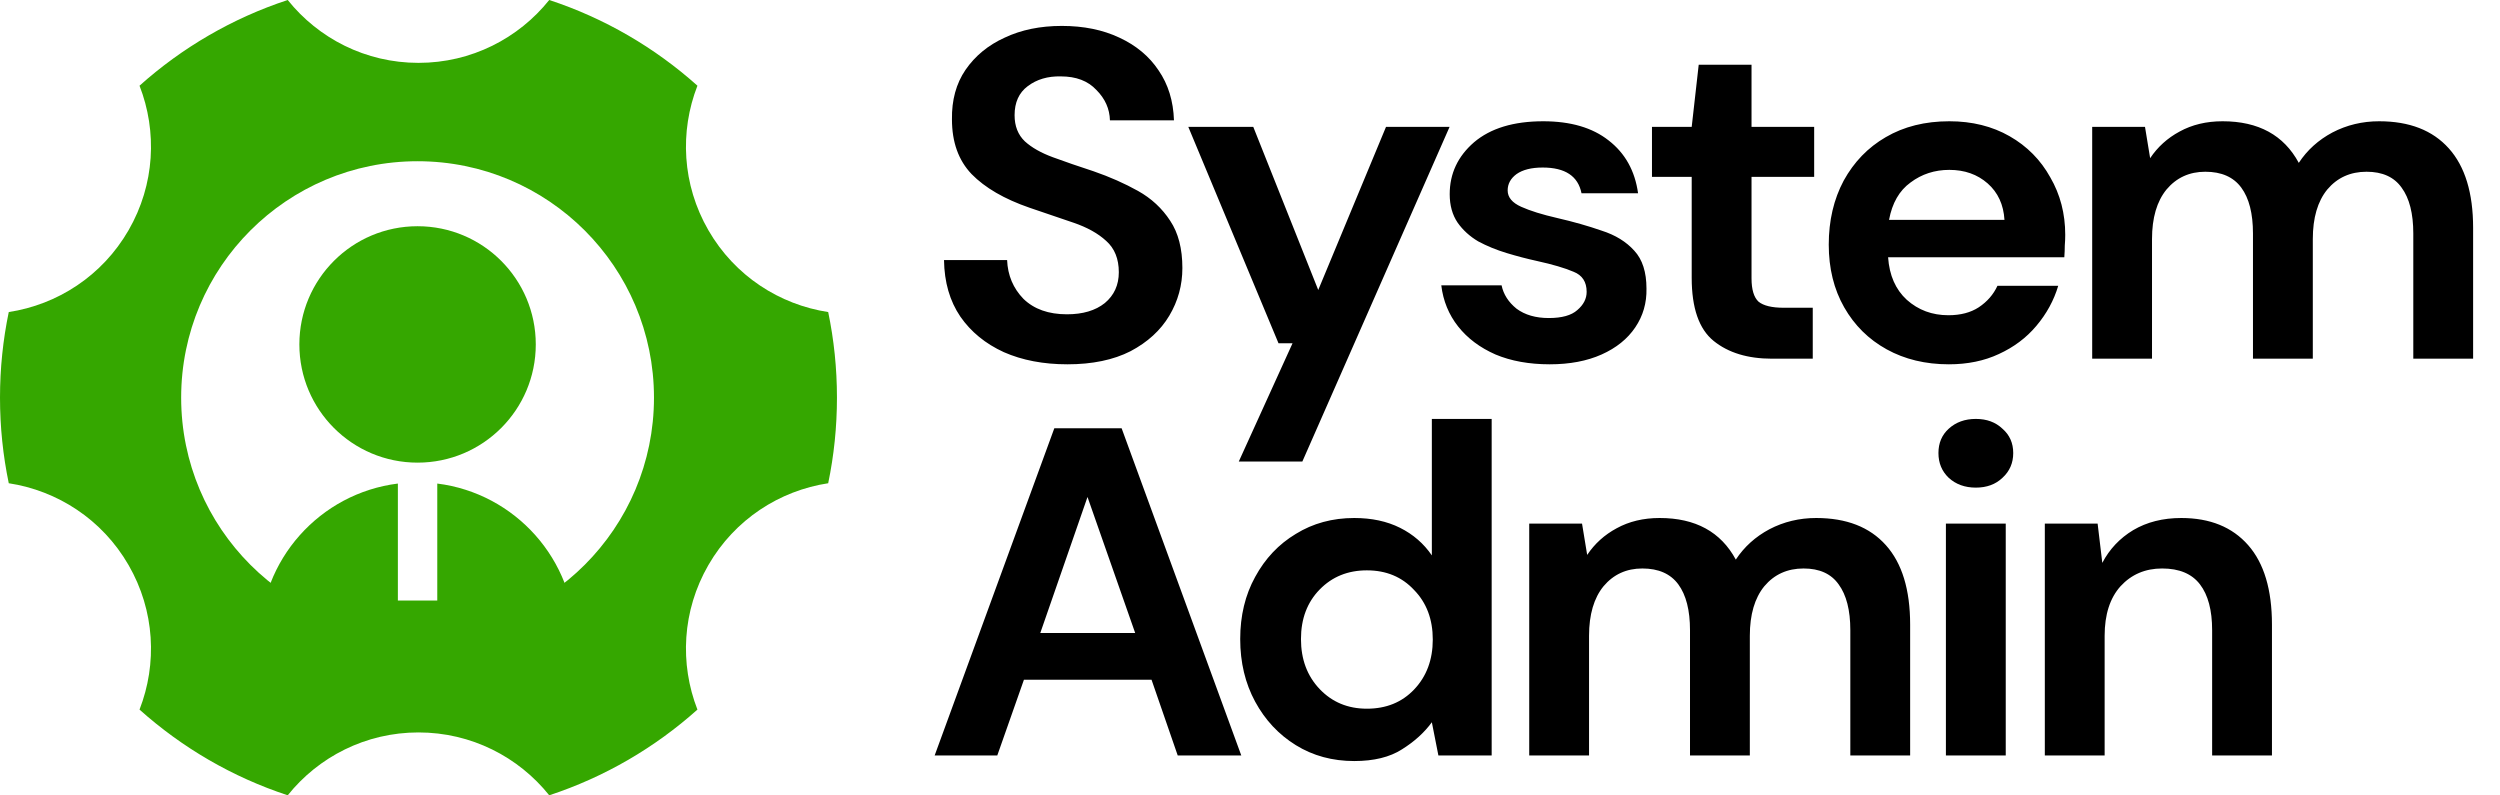 <svg width="1380" height="439" viewBox="0 0 1380 439" fill="none" xmlns="http://www.w3.org/2000/svg">
<path d="M219.625 266.923V331.5H241.375V266.923C284.291 272.275 317.5 308.884 317.5 353.25H143.5C143.5 308.884 176.709 272.275 219.625 266.923ZM230.5 255.375C194.449 255.375 165.25 226.176 165.25 190.125C165.25 154.074 194.449 124.875 230.5 124.875C266.551 124.875 295.75 154.074 295.75 190.125C295.75 226.176 266.551 255.375 230.5 255.375Z" fill="#35A700"/>
<path fill-rule="evenodd" clip-rule="evenodd" d="M158.825 0C128.239 10.052 100.471 26.318 77.017 47.305C86.845 72.532 85.549 101.83 70.959 127.101C56.36 152.386 31.615 168.161 4.836 172.253C1.666 187.506 0 203.308 0 219.501C0 235.692 1.666 251.497 4.836 266.748C31.615 270.841 56.36 286.616 70.959 311.901C85.549 337.171 86.845 366.471 77.017 391.696C100.471 412.684 128.239 428.951 158.825 439.002C175.758 417.85 201.797 404.301 231 404.301C260.203 404.301 286.241 417.85 303.176 439.002C333.763 428.951 361.529 412.684 384.982 391.696C375.156 366.471 376.451 337.171 391.041 311.901C405.641 286.616 430.385 270.841 457.163 266.748C460.335 251.497 462 235.692 462 219.501C462 203.308 460.335 187.506 457.163 172.253C430.385 168.161 405.641 152.386 391.041 127.101C376.451 101.83 375.156 72.532 384.982 47.305C361.529 26.318 333.763 10.052 303.176 0C286.241 21.153 260.203 34.701 231 34.701C201.797 34.701 175.758 21.153 158.825 0ZM230.5 350C302.573 350 361 291.573 361 219.5C361 147.427 302.573 89 230.5 89C158.427 89 100 147.427 100 219.5C100 291.573 158.427 350 230.5 350Z" fill="#35A700"/>
<path d="M589.206 201.098C575.962 201.098 564.266 198.862 554.118 194.39C543.97 189.746 535.972 183.21 530.124 174.782C524.276 166.182 521.266 155.776 521.094 143.564H555.924C556.268 151.992 559.278 159.13 564.954 164.978C570.802 170.654 578.8 173.492 588.948 173.492C597.72 173.492 604.686 171.428 609.846 167.3C615.006 163 617.586 157.324 617.586 150.272C617.586 142.876 615.264 137.114 610.62 132.986C606.148 128.858 600.128 125.504 592.56 122.924C584.992 120.344 576.908 117.592 568.308 114.668C554.376 109.852 543.712 103.66 536.316 96.092C529.092 88.524 525.48 78.462 525.48 65.906C525.308 55.242 527.802 46.126 532.962 38.558C538.294 30.818 545.518 24.884 554.634 20.756C563.75 16.456 574.242 14.306 586.11 14.306C598.15 14.306 608.728 16.456 617.844 20.756C627.132 25.056 634.356 31.076 639.516 38.816C644.848 46.556 647.686 55.758 648.03 66.422H612.684C612.512 60.058 610.018 54.468 605.202 49.652C600.558 44.664 594.022 42.17 585.594 42.17C578.37 41.998 572.264 43.804 567.276 47.588C562.46 51.2 560.052 56.532 560.052 63.584C560.052 69.604 561.944 74.42 565.728 78.032C569.512 81.472 574.672 84.396 581.208 86.804C587.744 89.212 595.226 91.792 603.654 94.544C612.598 97.64 620.768 101.252 628.164 105.38C635.56 109.508 641.494 115.012 645.966 121.892C650.438 128.6 652.674 137.286 652.674 147.95C652.674 157.41 650.266 166.182 645.45 174.266C640.634 182.35 633.496 188.886 624.036 193.874C614.576 198.69 602.966 201.098 589.206 201.098ZM683.809 254.762L713.479 189.488H705.739L655.945 70.034H691.807L727.669 160.076L765.079 70.034H800.167L718.897 254.762H683.809ZM855.448 201.098C844.096 201.098 834.12 199.292 825.52 195.68C816.92 191.896 810.04 186.736 804.88 180.2C799.72 173.664 796.624 166.096 795.592 157.496H828.874C829.906 162.484 832.658 166.784 837.13 170.396C841.774 173.836 847.708 175.556 854.932 175.556C862.156 175.556 867.402 174.094 870.67 171.17C874.11 168.246 875.83 164.892 875.83 161.108C875.83 155.604 873.422 151.906 868.606 150.014C863.79 147.95 857.082 145.972 848.482 144.08C842.978 142.876 837.388 141.414 831.712 139.694C826.036 137.974 820.79 135.824 815.974 133.244C811.33 130.492 807.546 127.052 804.622 122.924C801.698 118.624 800.236 113.378 800.236 107.186C800.236 95.834 804.708 86.288 813.652 78.548C822.768 70.808 835.496 66.938 851.836 66.938C866.972 66.938 879.012 70.464 887.956 77.516C897.072 84.568 902.49 94.286 904.21 106.67H872.992C871.1 97.21 863.962 92.48 851.578 92.48C845.386 92.48 840.57 93.684 837.13 96.092C833.862 98.5 832.228 101.51 832.228 105.122C832.228 108.906 834.722 111.916 839.71 114.152C844.698 116.388 851.32 118.452 859.576 120.344C868.52 122.408 876.69 124.73 884.086 127.31C891.654 129.718 897.674 133.416 902.146 138.404C906.618 143.22 908.854 150.186 908.854 159.302C909.026 167.214 906.962 174.352 902.662 180.716C898.362 187.08 892.17 192.068 884.086 195.68C876.002 199.292 866.456 201.098 855.448 201.098ZM978.195 198.002C964.779 198.002 954.029 194.734 945.945 188.198C937.861 181.662 933.819 170.052 933.819 153.368V97.64H911.889V70.034H933.819L937.689 35.72H966.843V70.034H1001.42V97.64H966.843V153.626C966.843 159.818 968.133 164.118 970.713 166.526C973.465 168.762 978.109 169.88 984.645 169.88H1000.64V198.002H978.195ZM1075.77 201.098C1062.87 201.098 1051.43 198.346 1041.46 192.842C1031.48 187.338 1023.66 179.598 1017.98 169.622C1012.3 159.646 1009.47 148.122 1009.47 135.05C1009.47 121.806 1012.22 110.024 1017.72 99.704C1023.4 89.384 1031.14 81.386 1040.94 75.71C1050.92 69.862 1062.61 66.938 1076.03 66.938C1088.59 66.938 1099.68 69.69 1109.31 75.194C1118.94 80.698 1126.43 88.266 1131.76 97.898C1137.26 107.358 1140.01 117.936 1140.01 129.632C1140.01 131.524 1139.93 133.502 1139.76 135.566C1139.76 137.63 1139.67 139.78 1139.5 142.016H1042.23C1042.92 151.992 1046.36 159.818 1052.55 165.494C1058.92 171.17 1066.57 174.008 1075.51 174.008C1082.22 174.008 1087.81 172.546 1092.28 169.622C1096.93 166.526 1100.37 162.57 1102.6 157.754H1136.14C1133.74 165.838 1129.69 173.234 1124.02 179.942C1118.51 186.478 1111.63 191.638 1103.38 195.422C1095.29 199.206 1086.09 201.098 1075.77 201.098ZM1076.03 93.77C1067.95 93.77 1060.81 96.092 1054.62 100.736C1048.42 105.208 1044.47 112.088 1042.75 121.376H1106.47C1105.96 112.948 1102.86 106.24 1097.19 101.252C1091.51 96.264 1084.46 93.77 1076.03 93.77ZM1154.89 198.002V70.034H1184.04L1186.88 87.32C1191.01 81.128 1196.43 76.226 1203.14 72.614C1210.02 68.83 1217.93 66.938 1226.87 66.938C1246.65 66.938 1260.67 74.592 1268.93 89.9C1273.57 82.848 1279.76 77.258 1287.5 73.13C1295.41 69.002 1304.01 66.938 1313.3 66.938C1329.99 66.938 1342.8 71.926 1351.74 81.902C1360.69 91.878 1365.16 106.498 1365.16 125.762V198.002H1332.14V128.858C1332.14 117.85 1329.99 109.422 1325.69 103.574C1321.56 97.726 1315.11 94.802 1306.34 94.802C1297.39 94.802 1290.17 98.07 1284.66 104.606C1279.33 111.142 1276.67 120.258 1276.67 131.954V198.002H1243.64V128.858C1243.64 117.85 1241.49 109.422 1237.19 103.574C1232.89 97.726 1226.27 94.802 1217.33 94.802C1208.55 94.802 1201.42 98.07 1195.91 104.606C1190.58 111.142 1187.91 120.258 1187.91 131.954V198.002H1154.89ZM515.934 417.002L581.982 236.402H619.134L685.182 417.002H650.094L635.646 375.206H565.212L550.506 417.002H515.934ZM574.242 349.406H626.616L600.3 274.328L574.242 349.406ZM747.549 420.098C735.509 420.098 724.759 417.174 715.299 411.326C705.839 405.478 698.357 397.48 692.853 387.332C687.349 377.184 684.597 365.66 684.597 352.76C684.597 339.86 687.349 328.422 692.853 318.446C698.357 308.298 705.839 300.386 715.299 294.71C724.759 288.862 735.509 285.938 747.549 285.938C757.181 285.938 765.609 287.744 772.833 291.356C780.057 294.968 785.905 300.042 790.377 306.578V231.242H823.401V417.002H793.989L790.377 398.684C786.249 404.36 780.745 409.348 773.865 413.648C767.157 417.948 758.385 420.098 747.549 420.098ZM754.515 391.202C765.179 391.202 773.865 387.676 780.573 380.624C787.453 373.4 790.893 364.198 790.893 353.018C790.893 341.838 787.453 332.722 780.573 325.67C773.865 318.446 765.179 314.834 754.515 314.834C744.023 314.834 735.337 318.36 728.457 325.412C721.577 332.464 718.137 341.58 718.137 352.76C718.137 363.94 721.577 373.142 728.457 380.366C735.337 387.59 744.023 391.202 754.515 391.202ZM844.13 417.002V289.034H873.284L876.122 306.32C880.25 300.128 885.668 295.226 892.376 291.614C899.256 287.83 907.168 285.938 916.112 285.938C935.892 285.938 949.91 293.592 958.166 308.9C962.81 301.848 969.002 296.258 976.742 292.13C984.654 288.002 993.254 285.938 1002.54 285.938C1019.23 285.938 1032.04 290.926 1040.98 300.902C1049.93 310.878 1054.4 325.498 1054.4 344.762V417.002H1021.38V347.858C1021.38 336.85 1019.23 328.422 1014.93 322.574C1010.8 316.726 1004.35 313.802 995.576 313.802C986.632 313.802 979.408 317.07 973.904 323.606C968.572 330.142 965.906 339.258 965.906 350.954V417.002H932.882V347.858C932.882 336.85 930.732 328.422 926.432 322.574C922.132 316.726 915.51 313.802 906.566 313.802C897.794 313.802 890.656 317.07 885.152 323.606C879.82 330.142 877.154 339.258 877.154 350.954V417.002H844.13ZM1090.66 269.168C1084.64 269.168 1079.65 267.362 1075.69 263.75C1071.91 260.138 1070.02 255.58 1070.02 250.076C1070.02 244.572 1071.91 240.1 1075.69 236.66C1079.65 233.048 1084.64 231.242 1090.66 231.242C1096.68 231.242 1101.58 233.048 1105.36 236.66C1109.32 240.1 1111.3 244.572 1111.3 250.076C1111.3 255.58 1109.32 260.138 1105.36 263.75C1101.58 267.362 1096.68 269.168 1090.66 269.168ZM1074.14 417.002V289.034H1107.17V417.002H1074.14ZM1128.74 417.002V289.034H1157.89L1160.47 310.706C1164.43 303.138 1170.1 297.118 1177.5 292.646C1185.07 288.174 1193.92 285.938 1204.07 285.938C1219.9 285.938 1232.19 290.926 1240.97 300.902C1249.74 310.878 1254.12 325.498 1254.12 344.762V417.002H1221.1V347.858C1221.1 336.85 1218.86 328.422 1214.39 322.574C1209.92 316.726 1202.95 313.802 1193.49 313.802C1184.21 313.802 1176.55 317.07 1170.53 323.606C1164.68 330.142 1161.76 339.258 1161.76 350.954V417.002H1128.74Z" fill="black"/>
</svg>
